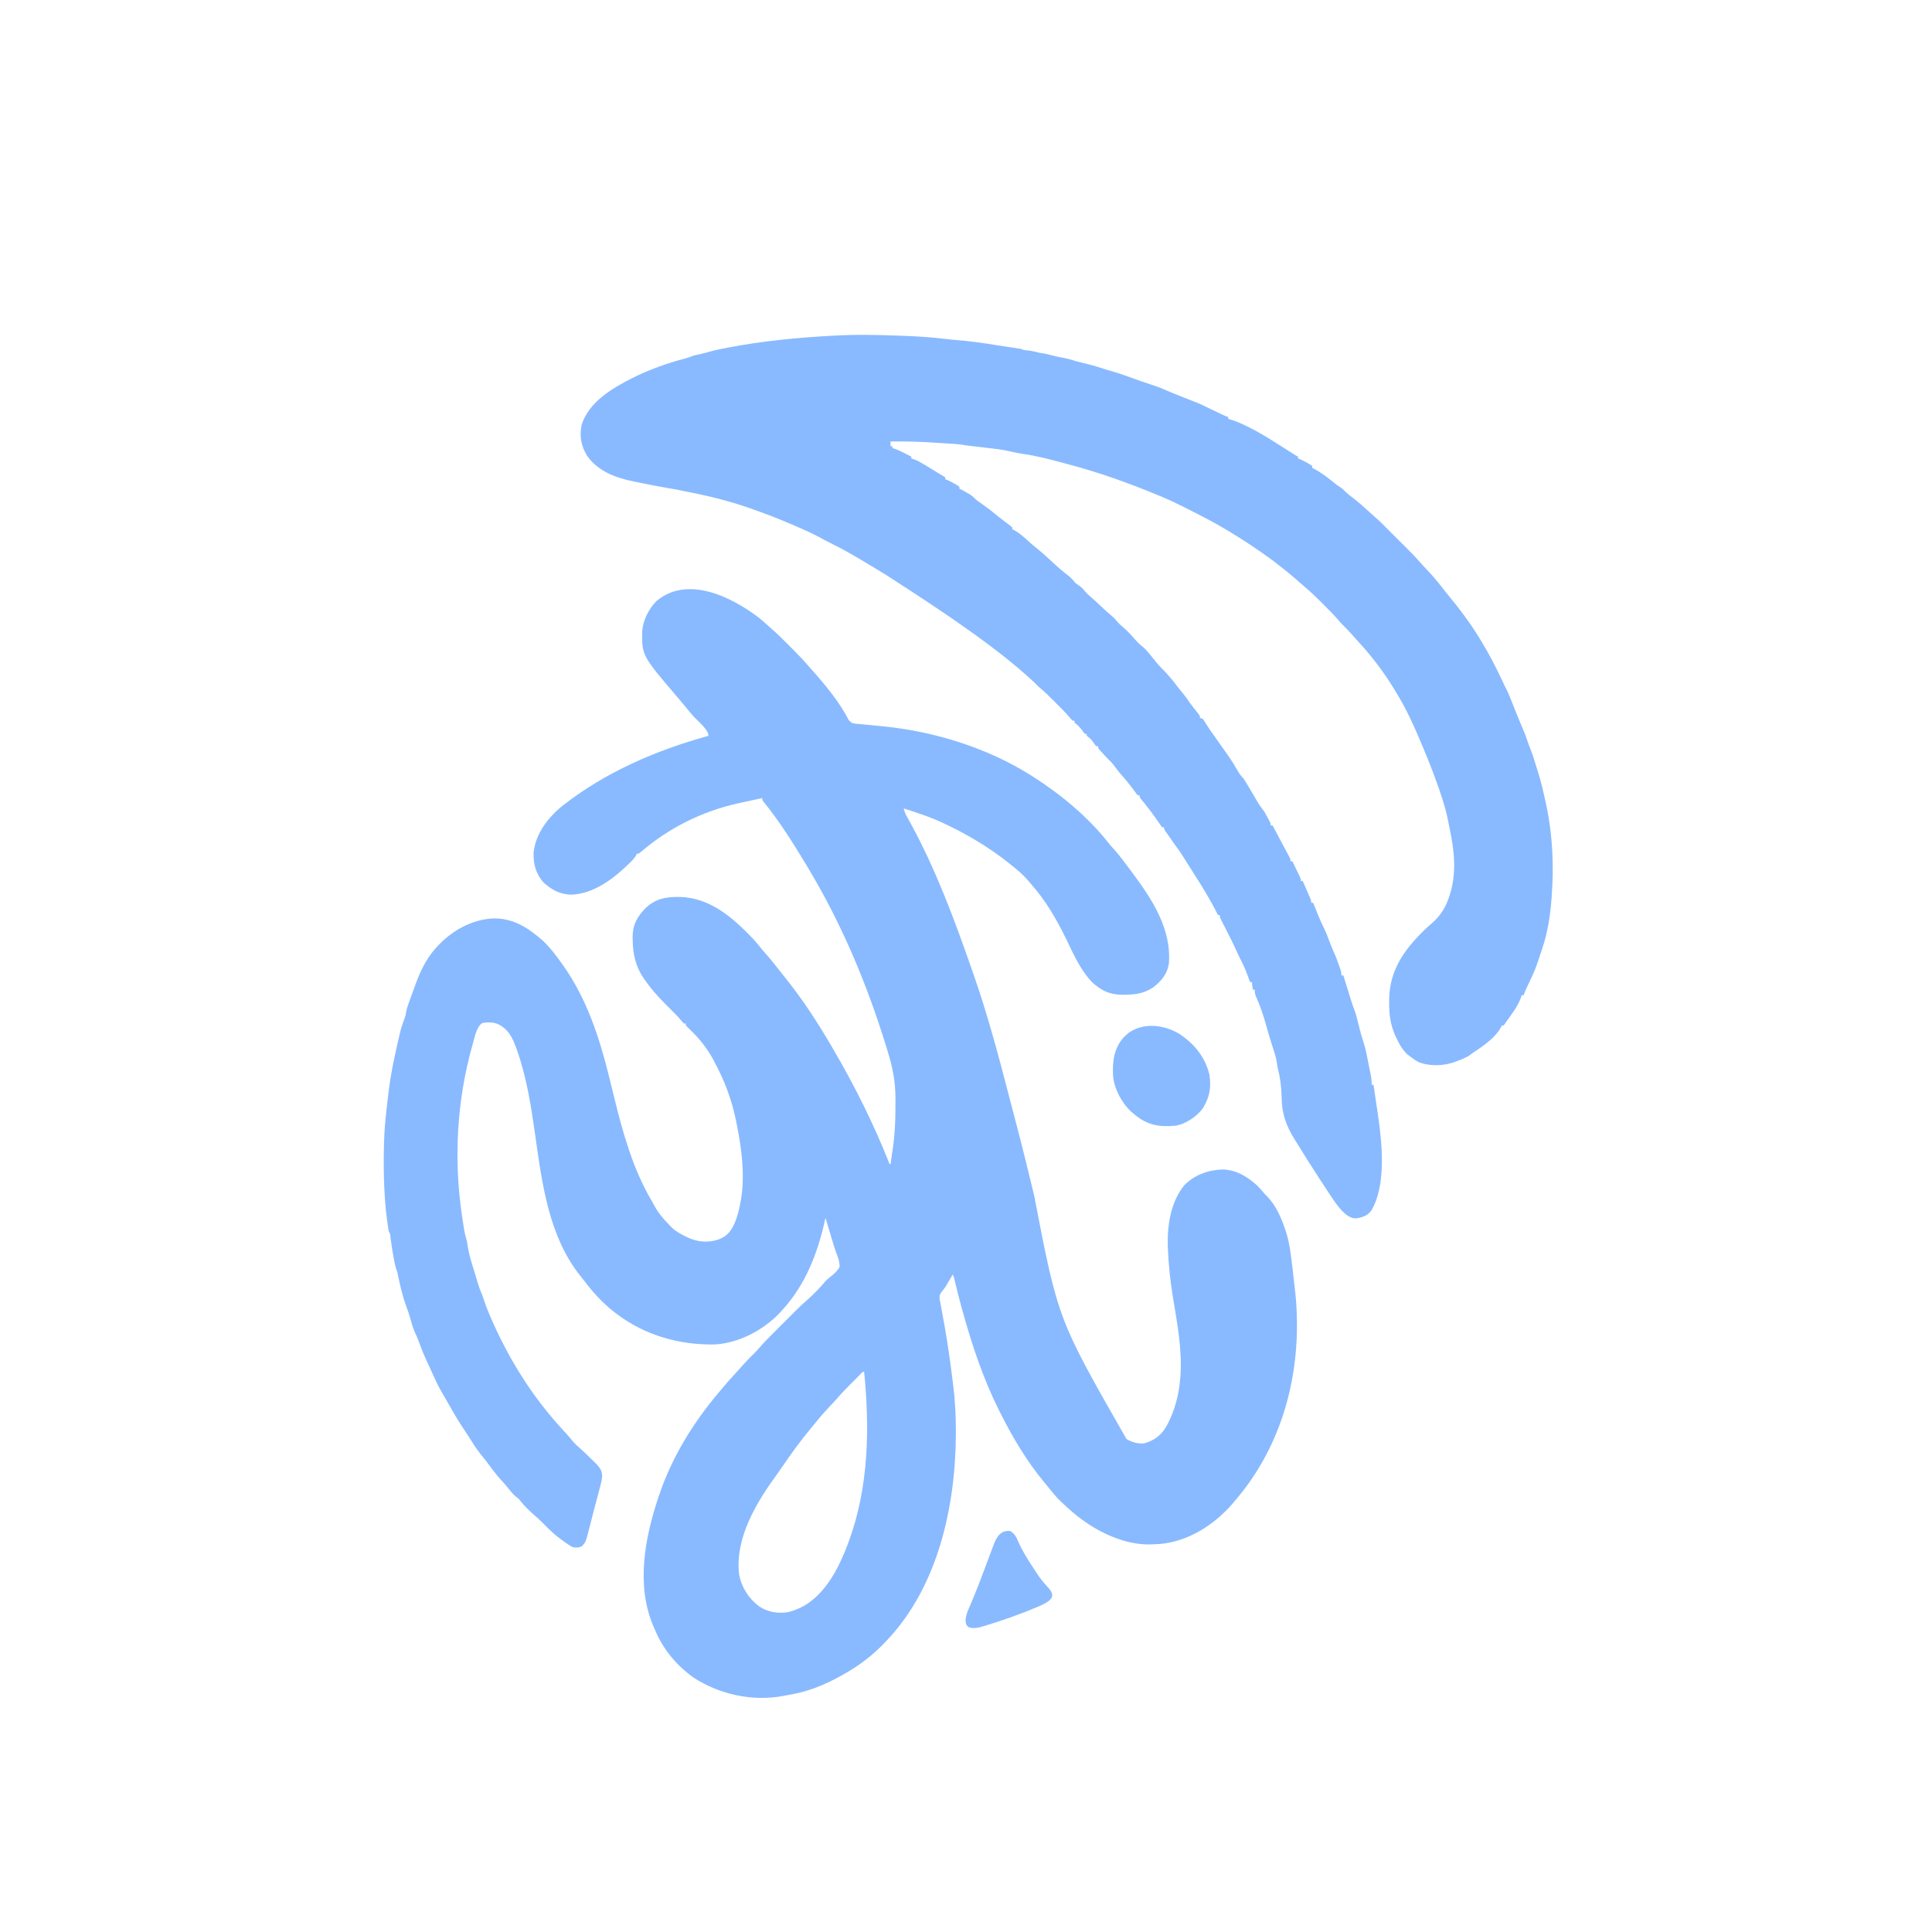 <?xml version="1.0" encoding="UTF-8"?>
<svg version="1.1" xmlns="http://www.w3.org/2000/svg" width="2048" height="2048">
<path d="M0 0 C3.176 2.498 6.163 5.187 9.11 7.947 C11.06 9.758 13.036 11.484 15.06 13.209 C20.592 18.033 25.736 23.248 30.914 28.445 C32.646 30.182 34.383 31.913 36.12 33.645 C41.824 39.345 47.365 45.097 52.587 51.248 C53.596 52.382 54.607 53.514 55.622 54.643 C69.91 70.701 85.413 89.238 95.208 108.422 C98.137 111.901 99.67 112.101 104.034 112.563 C104.886 112.625 105.739 112.688 106.618 112.752 C107.961 112.885 107.961 112.885 109.331 113.021 C111.251 113.209 113.171 113.386 115.093 113.551 C120.124 113.987 125.146 114.518 130.169 115.037 C131.162 115.138 132.155 115.238 133.178 115.341 C187.082 120.883 242.66 138.254 288.587 167.248 C289.215 167.643 289.842 168.038 290.489 168.445 C319.811 187.068 349.223 211.456 370.7 238.865 C372.495 241.132 374.378 243.248 376.337 245.373 C382.544 252.293 388.031 259.805 393.587 267.248 C394.141 267.988 394.695 268.728 395.266 269.49 C416.636 298.142 437.855 330.091 434.587 367.248 C432.69 378.048 426.39 385.548 417.899 391.998 C408.105 398.349 399.426 399.599 387.899 399.686 C386.83 399.696 385.761 399.706 384.659 399.717 C371.648 399.572 362.599 395.129 353.149 386.311 C340.624 373.157 333.42 356.395 325.587 340.248 C315.359 319.335 304.281 300.298 288.883 282.732 C287.669 281.342 286.473 279.936 285.278 278.529 C279.917 272.337 274.048 267.263 267.587 262.248 C266.646 261.491 265.705 260.735 264.735 259.955 C244.41 243.858 221.996 230.346 198.587 219.248 C197.925 218.928 197.263 218.607 196.581 218.277 C182.716 211.604 168.227 206.916 153.587 202.248 C154.275 205.83 155.754 208.631 157.509 211.814 C158.419 213.481 158.419 213.481 159.347 215.181 C159.671 215.771 159.995 216.362 160.329 216.97 C187.521 266.63 207.138 319.488 225.742 372.827 C226.29 374.397 226.839 375.967 227.388 377.536 C242.569 420.883 254.349 465.293 265.857 509.729 C267.592 516.429 269.342 523.126 271.113 529.817 C278.431 557.466 285.275 585.21 291.935 613.024 C317.121 743.869 317.121 743.869 389.774 870.748 C395.882 874.126 401.556 875.963 408.587 875.248 C419.617 872.066 427.058 866.251 432.587 856.248 C440.708 840.796 445.131 824.577 446.587 807.248 C446.68 806.181 446.773 805.115 446.868 804.016 C448.941 775.238 443.188 746.767 438.639 718.469 C435.961 701.778 434.236 685.141 433.587 668.248 C433.544 667.217 433.502 666.186 433.458 665.123 C433.002 643.231 436.759 619.04 451.024 601.623 C461.652 590.732 476.607 585.32 491.587 584.936 C505.974 585.198 518.141 592.703 528.587 602.248 C530.734 604.499 532.789 606.794 534.798 609.17 C536.57 611.285 536.57 611.285 538.606 613.24 C547.991 622.755 553.558 635.647 557.837 648.123 C558.188 649.128 558.188 649.128 558.546 650.152 C562.657 662.747 564.13 676.202 565.649 689.311 C565.775 690.388 565.775 690.388 565.904 691.488 C566.326 695.113 566.741 698.74 567.148 702.367 C567.41 704.681 567.678 706.994 567.959 709.305 C577.281 785.818 560.669 864.834 512.899 926.088 C509.745 930.08 506.514 934.002 503.212 937.873 C502.749 938.416 502.285 938.96 501.808 939.52 C482.383 961.927 455.125 979.253 425.149 981.936 C422.963 982.059 420.775 982.163 418.587 982.248 C416.903 982.327 416.903 982.327 415.185 982.408 C390.889 983.037 365.267 972.107 345.587 958.248 C344.144 957.233 344.144 957.233 342.673 956.197 C335.137 950.716 328.319 944.666 321.587 938.248 C320.601 937.324 320.601 937.324 319.595 936.381 C314.946 931.903 310.951 926.93 306.92 921.898 C305.477 920.112 304.012 918.345 302.544 916.58 C283.591 893.716 268.882 868.76 255.587 842.248 C255.153 841.384 254.719 840.52 254.271 839.629 C237.679 806.335 226.059 771.311 216.087 735.561 C215.837 734.666 215.588 733.771 215.33 732.85 C212.619 723.09 210.044 713.317 207.817 703.434 C206.997 699.741 206.997 699.741 205.587 696.248 C204.995 697.25 204.404 698.251 203.794 699.283 C202.996 700.626 202.198 701.968 201.399 703.311 C201.012 703.967 200.625 704.624 200.226 705.301 C199.836 705.955 199.446 706.609 199.044 707.283 C198.649 707.949 198.254 708.614 197.847 709.299 C196.597 711.233 195.197 712.915 193.724 714.682 C191.658 717.593 191.587 718.264 191.575 722.104 C191.884 723.824 192.226 725.538 192.587 727.248 C192.931 729.15 193.274 731.052 193.615 732.955 C194.02 735.196 194.438 737.435 194.86 739.673 C197.974 756.269 200.653 772.887 202.899 789.623 C203.022 790.535 203.145 791.446 203.271 792.385 C203.962 797.544 204.634 802.706 205.286 807.87 C205.482 809.419 205.68 810.968 205.88 812.517 C207.981 828.84 208.824 845.107 208.837 861.561 C208.838 862.739 208.838 862.739 208.839 863.942 C208.736 941.169 190.262 1026.686 135.587 1084.248 C135.098 1084.77 134.609 1085.292 134.104 1085.829 C120.99 1099.739 106.291 1110.985 89.587 1120.248 C88.873 1120.651 88.16 1121.054 87.425 1121.47 C69.713 1131.428 51.828 1138.606 31.726 1141.89 C29.895 1142.196 28.074 1142.557 26.255 1142.928 C-6.574 1149.21 -42.025 1141.527 -69.698 1123.217 C-88.071 1109.893 -101.71 1093.261 -110.413 1072.248 C-110.926 1071.066 -111.439 1069.884 -111.968 1068.666 C-130.377 1025.458 -120.828 975.202 -106.413 932.248 C-106.127 931.39 -105.841 930.532 -105.546 929.648 C-92.041 889.706 -69.572 853.328 -42.413 821.248 C-41.544 820.206 -40.676 819.163 -39.808 818.119 C-34.379 811.619 -28.791 805.298 -23.034 799.088 C-20.608 796.459 -18.225 793.798 -15.851 791.123 C-12.043 786.873 -8.057 782.844 -3.968 778.865 C-1.994 776.843 -0.159 774.809 1.675 772.665 C5.833 767.897 10.262 763.429 14.739 758.963 C16.028 757.673 16.028 757.673 17.342 756.357 C19.149 754.55 20.956 752.744 22.765 750.939 C25.516 748.194 28.262 745.443 31.007 742.691 C32.771 740.927 34.536 739.164 36.302 737.4 C37.113 736.587 37.925 735.773 38.761 734.935 C43 730.713 47.308 726.642 51.855 722.753 C54.573 720.391 57.116 717.867 59.649 715.311 C60.168 714.79 60.687 714.269 61.222 713.732 C64.502 710.415 67.637 707.031 70.567 703.396 C72.333 701.518 74.037 700.094 76.075 698.537 C79.825 695.546 83.377 692.58 85.587 688.248 C85.697 682.464 83.825 677.812 81.761 672.466 C80.344 668.582 79.151 664.653 77.978 660.689 C77.645 659.566 77.645 659.566 77.305 658.42 C76.854 656.896 76.404 655.372 75.954 653.849 C74.858 650.159 73.729 646.479 72.599 642.799 C72.212 641.537 71.824 640.276 71.426 638.976 C71.149 638.076 70.872 637.175 70.587 636.248 C70.452 636.88 70.318 637.511 70.179 638.162 C62.512 673.504 49.338 707.391 24.587 734.248 C23.85 735.068 23.112 735.888 22.353 736.732 C4.894 755.241 -21.35 769.133 -46.968 770.428 C-84.236 771.092 -120.543 760.765 -150.413 738.248 C-151.385 737.52 -152.357 736.791 -153.358 736.041 C-165.513 726.491 -175.884 715.274 -185.129 702.938 C-186.379 701.292 -187.663 699.681 -188.964 698.076 C-222.611 656.281 -229.715 600.408 -237.007 549.038 C-241.384 518.214 -246.018 487.655 -256.476 458.186 C-256.78 457.323 -257.084 456.461 -257.397 455.573 C-260.324 447.72 -263.983 439.251 -270.976 434.248 C-271.699 433.712 -272.422 433.176 -273.167 432.623 C-279.69 428.63 -285.878 428.459 -293.288 429.748 C-299.184 433.91 -300.914 443.508 -302.788 450.123 C-303.087 451.173 -303.386 452.222 -303.694 453.303 C-320.368 512.819 -323.629 574.712 -314.413 635.811 C-314.216 637.12 -314.216 637.12 -314.015 638.455 C-313.635 640.951 -313.245 643.446 -312.851 645.939 C-312.736 646.677 -312.621 647.414 -312.503 648.173 C-311.776 652.645 -310.709 656.899 -309.413 661.248 C-309.09 663.097 -308.797 664.952 -308.538 666.811 C-307.421 673.81 -305.48 680.477 -303.413 687.248 C-302.897 688.944 -302.897 688.944 -302.37 690.674 C-301.7 692.858 -301.026 695.04 -300.347 697.221 C-299.505 699.951 -298.705 702.69 -297.913 705.436 C-296.679 709.581 -295.156 713.549 -293.476 717.533 C-292.571 719.846 -291.779 722.15 -291.011 724.51 C-289.496 729.101 -287.737 733.549 -285.851 737.998 C-285.508 738.807 -285.166 739.615 -284.813 740.448 C-266.031 784.313 -240.815 825.106 -208.413 860.248 C-206.827 861.996 -205.244 863.746 -203.663 865.498 C-202.917 866.324 -202.17 867.151 -201.401 868.002 C-199.828 869.78 -198.325 871.577 -196.851 873.436 C-194.896 875.691 -193.066 877.469 -190.812 879.385 C-186.22 883.365 -181.898 887.579 -177.601 891.873 C-176.851 892.61 -176.101 893.348 -175.329 894.107 C-174.608 894.827 -173.887 895.546 -173.144 896.287 C-172.498 896.929 -171.852 897.57 -171.187 898.231 C-167.462 902.466 -165.97 905.394 -166.205 911.186 C-166.533 914.43 -167.268 917.481 -168.101 920.631 C-168.279 921.316 -168.457 922.001 -168.64 922.706 C-169.222 924.931 -169.817 927.152 -170.413 929.373 C-170.823 930.923 -171.232 932.474 -171.64 934.024 C-172.478 937.2 -173.322 940.374 -174.168 943.547 C-175.172 947.321 -176.149 951.101 -177.111 954.886 C-177.809 957.631 -178.517 960.374 -179.226 963.116 C-179.715 965.019 -180.194 966.924 -180.673 968.829 C-183.496 979.62 -183.496 979.62 -187.413 984.248 C-190.813 985.948 -193.778 986.036 -197.413 985.248 C-201.711 982.975 -205.535 980.168 -209.413 977.248 C-210.668 976.33 -210.668 976.33 -211.948 975.393 C-217.673 971.027 -222.697 966.087 -227.73 960.963 C-231.171 957.464 -234.703 954.176 -238.44 950.994 C-243.461 946.55 -248.362 941.823 -252.542 936.576 C-254.38 934.112 -254.38 934.112 -257.101 932.123 C-261.026 928.977 -263.946 925.038 -267.069 921.123 C-269.204 918.504 -271.422 916.031 -273.726 913.561 C-278.765 908.037 -283.135 902.065 -287.569 896.057 C-289.785 893.063 -292.089 890.171 -294.476 887.311 C-299.619 880.975 -303.846 874.005 -308.213 867.125 C-309.641 864.892 -311.113 862.691 -312.601 860.498 C-318.539 851.624 -323.935 842.45 -329.123 833.123 C-331.361 829.1 -333.667 825.132 -336.038 821.186 C-340.001 814.433 -343.2 807.378 -346.413 800.248 C-346.867 799.254 -347.321 798.26 -347.788 797.236 C-348.609 795.439 -349.425 793.639 -350.237 791.838 C-351.019 790.116 -351.813 788.4 -352.62 786.689 C-355.486 780.566 -357.926 774.352 -360.25 768.009 C-361.53 764.535 -362.869 761.146 -364.476 757.811 C-366.747 752.907 -368.126 747.73 -369.575 742.537 C-370.761 738.318 -372.133 734.243 -373.706 730.153 C-377.848 718.998 -380.488 707.025 -382.886 695.381 C-383.413 693.113 -383.413 693.113 -384.382 690.436 C-385.49 687.012 -386.197 683.662 -386.851 680.123 C-386.975 679.449 -387.1 678.776 -387.229 678.082 C-388.459 671.293 -389.458 664.469 -390.411 657.636 C-390.636 653.612 -390.636 653.612 -392.413 650.248 C-397.389 620.599 -398.064 589.219 -397.413 559.248 C-397.394 558.33 -397.374 557.412 -397.354 556.466 C-396.964 540.978 -395.214 525.625 -393.413 510.248 C-393.314 509.392 -393.214 508.536 -393.111 507.653 C-391.533 494.204 -389.482 480.92 -386.601 467.686 C-386.338 466.472 -386.075 465.258 -385.804 464.008 C-379.701 436.087 -379.701 436.087 -375.21 423.756 C-374.336 421.221 -374.336 421.221 -373.96 418.389 C-373.322 414.725 -372.181 411.354 -370.913 407.873 C-370.654 407.154 -370.395 406.435 -370.128 405.694 C-369.548 404.095 -368.966 402.497 -368.381 400.899 C-367.703 399.043 -367.031 397.184 -366.363 395.323 C-360.342 378.566 -354.555 363.623 -342.413 350.248 C-341.968 349.754 -341.524 349.26 -341.065 348.751 C-326.022 332.247 -305.209 320.3 -282.593 318.865 C-260.75 318.067 -244.457 328.673 -228.569 342.771 C-220.837 350.171 -214.573 358.529 -208.413 367.248 C-207.971 367.872 -207.528 368.497 -207.073 369.14 C-182.334 404.368 -169.18 444.604 -158.897 486.025 C-158.608 487.188 -158.608 487.188 -158.314 488.374 C-156.527 495.57 -154.751 502.768 -152.997 509.972 C-148.646 527.809 -143.961 545.423 -138.124 562.838 C-137.875 563.581 -137.627 564.324 -137.37 565.089 C-131.101 583.712 -123.455 601.367 -113.517 618.336 C-112.515 620.072 -111.562 621.837 -110.616 623.604 C-106.262 631.617 -100.802 637.831 -94.413 644.248 C-93.779 644.917 -93.145 645.586 -92.491 646.275 C-88.32 650.345 -83.566 652.94 -78.413 655.561 C-77.748 655.899 -77.084 656.237 -76.399 656.585 C-65.589 661.833 -54.574 662.91 -43.042 659.252 C-34.15 655.856 -30.13 651.264 -26.094 642.832 C-22.721 635.221 -20.847 627.42 -19.413 619.248 C-19.189 618.003 -18.964 616.758 -18.733 615.475 C-14.723 589.712 -18.272 562.587 -23.413 537.248 C-23.614 536.217 -23.815 535.186 -24.021 534.124 C-28.487 511.495 -36.447 490.519 -47.413 470.248 C-47.974 469.199 -48.535 468.149 -49.112 467.068 C-55.617 455.393 -63.653 445.566 -73.298 436.385 C-74.703 435.039 -76.062 433.647 -77.413 432.248 C-77.413 431.588 -77.413 430.928 -77.413 430.248 C-78.073 430.248 -78.733 430.248 -79.413 430.248 C-80.788 428.85 -80.788 428.85 -82.413 426.873 C-86.803 421.711 -91.588 417.001 -96.413 412.248 C-105.669 403.13 -114.023 393.956 -121.413 383.248 C-121.962 382.457 -122.511 381.665 -123.077 380.85 C-130.707 369.072 -133.605 355.964 -133.726 342.123 C-133.755 341.033 -133.784 339.942 -133.813 338.818 C-133.915 325.823 -129.162 317.316 -120.347 308.084 C-109.396 297.623 -98.13 295.853 -83.671 296.033 C-51.133 296.978 -27.372 318.236 -6.035 340.504 C-2.975 343.795 -0.16 347.255 2.622 350.783 C4.491 353.128 6.442 355.345 8.462 357.561 C12.777 362.362 16.714 367.428 20.673 372.521 C22.59 374.986 24.531 377.427 26.501 379.85 C45.688 403.453 62.294 428.98 77.587 455.248 C78.295 456.457 78.295 456.457 79.017 457.691 C101.791 496.691 122.04 537.207 138.587 579.248 C138.917 579.248 139.247 579.248 139.587 579.248 C140.239 574.832 140.882 570.415 141.524 565.998 C141.798 564.146 141.798 564.146 142.077 562.256 C144.155 547.899 144.773 533.893 144.772 519.404 C144.774 516.321 144.793 513.239 144.812 510.156 C144.869 492.258 141.922 477.03 136.649 459.998 C136.062 458.083 135.475 456.167 134.888 454.252 C114.45 387.805 87.483 323.904 51.587 264.248 C51.051 263.357 50.515 262.465 49.963 261.547 C36.154 238.687 21.683 215.481 4.696 194.814 C3.587 193.248 3.587 193.248 3.587 191.248 C-4.086 192.886 -11.752 194.557 -19.413 196.248 C-20.837 196.56 -20.837 196.56 -22.29 196.879 C-59.889 205.194 -95.485 222.924 -124.784 248.119 C-127.413 250.248 -127.413 250.248 -129.413 250.248 C-129.631 250.791 -129.849 251.333 -130.073 251.893 C-131.866 255.045 -134.284 257.416 -136.851 259.936 C-137.387 260.464 -137.923 260.993 -138.476 261.538 C-154.628 277.265 -175.696 292.966 -199.038 293.623 C-211.178 293.261 -219.17 288.659 -228.226 280.811 C-236.336 271.31 -239.096 261.664 -238.831 249.197 C-236.721 229.258 -223.785 212.192 -208.646 199.802 C-163.137 163.913 -108.98 140.536 -53.413 125.248 C-53.413 118.564 -64.755 109.619 -69.171 104.768 C-72.238 101.321 -75.133 97.746 -78.034 94.158 C-80.143 91.579 -82.287 89.038 -84.453 86.507 C-123.972 40.299 -123.972 40.299 -123.69 14.604 C-122.688 2.478 -116.879 -9.094 -108.413 -17.752 C-75.35 -45.104 -29.138 -22.105 0 0 Z M105.923 803.779 C105.453 804.249 104.982 804.718 104.498 805.202 C103.496 806.202 102.496 807.205 101.497 808.208 C99.993 809.717 98.483 811.221 96.974 812.725 C92.21 817.485 87.556 822.296 83.174 827.416 C80.453 830.557 77.57 833.545 74.712 836.561 C69.932 841.649 65.333 846.807 60.978 852.268 C59.138 854.561 57.276 856.822 55.384 859.072 C44.331 872.25 34.348 886.08 24.676 900.293 C22.392 903.646 20.079 906.97 17.692 910.252 C-3.499 939.467 -25.322 976.325 -20.976 1014.045 C-18.356 1027.918 -10.878 1039.75 0.524 1048.248 C9.7 1054.117 19.772 1055.88 30.587 1054.248 C39.653 1052.058 48.329 1048.123 55.587 1042.248 C56.797 1041.279 56.797 1041.279 58.032 1040.291 C75.693 1025.303 86.603 1002.612 94.587 981.248 C94.857 980.526 95.127 979.804 95.405 979.061 C116.472 921.635 117.618 859.387 111.587 799.248 C109.452 799.248 107.274 802.43 105.923 803.779 Z " fill="#89BAFF" transform="translate(804.413,654.752)"/>
<path d="M0 0 C1.555 0.059 1.555 0.059 3.141 0.119 C18.624 0.715 34.036 1.703 49.412 3.662 C52.288 4.021 55.134 4.317 58.023 4.52 C71.717 5.553 85.171 7.373 98.721 9.58 C102.305 10.154 105.892 10.7 109.48 11.238 C111.274 11.508 111.274 11.508 113.104 11.784 C115.411 12.13 117.719 12.475 120.027 12.818 C121.059 12.975 122.092 13.131 123.156 13.293 C124.07 13.43 124.983 13.567 125.924 13.708 C128.125 14.125 128.125 14.125 130.125 15.125 C131.496 15.304 132.872 15.445 134.25 15.562 C138.037 15.945 141.554 16.668 145.223 17.656 C147.384 18.223 147.384 18.223 150.688 18.625 C153.617 19.051 156.259 19.743 159.089 20.572 C163.729 21.832 168.473 22.682 173.186 23.625 C177.631 24.535 181.823 25.663 186.125 27.125 C190.239 28.211 194.38 29.189 198.518 30.182 C203.418 31.38 208.186 32.756 212.957 34.395 C216.438 35.567 219.969 36.554 223.5 37.562 C229.076 39.182 234.555 40.916 239.992 42.961 C244.329 44.572 248.695 46.098 253.062 47.625 C253.935 47.931 254.807 48.236 255.706 48.552 C260.392 50.189 265.09 51.781 269.812 53.312 C273.977 54.685 277.939 56.289 281.918 58.125 C285.925 59.941 290.033 61.511 294.125 63.125 C296.513 64.078 298.899 65.035 301.285 65.992 C303.457 66.858 305.632 67.716 307.809 68.57 C308.459 68.827 309.11 69.084 309.781 69.348 C311.657 70.089 313.536 70.826 315.414 71.562 C318.713 72.908 321.876 74.461 325.05 76.077 C328.645 77.893 332.293 79.598 335.938 81.312 C336.687 81.668 337.437 82.023 338.209 82.389 C338.93 82.728 339.651 83.068 340.395 83.418 C341.04 83.722 341.686 84.027 342.351 84.341 C344.3 85.236 344.3 85.236 347.125 86.125 C347.125 86.785 347.125 87.445 347.125 88.125 C347.705 88.307 348.285 88.489 348.883 88.676 C349.664 88.927 350.445 89.179 351.25 89.438 C352.016 89.681 352.781 89.925 353.57 90.176 C375.723 98.407 396.593 113.183 416.613 125.594 C419.005 127.1 419.005 127.1 421.125 128.125 C421.125 128.785 421.125 129.445 421.125 130.125 C422.198 130.527 422.198 130.527 423.293 130.938 C426.166 132.142 428.758 133.537 431.438 135.125 C432.321 135.641 433.204 136.156 434.113 136.688 C434.777 137.162 435.441 137.636 436.125 138.125 C436.125 138.785 436.125 139.445 436.125 140.125 C436.669 140.38 437.213 140.635 437.773 140.898 C445.775 145.072 452.988 150.672 459.941 156.379 C462.253 158.281 462.253 158.281 465.438 160.312 C468.125 162.125 468.125 162.125 470.383 164.418 C473.319 167.317 476.409 169.759 479.688 172.25 C485.552 176.777 491.048 181.575 496.453 186.637 C498.679 188.71 500.937 190.713 503.25 192.688 C508.125 196.911 512.6 201.534 517.125 206.125 C520.54 209.547 523.968 212.957 527.398 216.363 C528.914 217.872 530.429 219.38 531.944 220.889 C532.977 221.917 534.01 222.944 535.045 223.969 C540.39 229.271 545.66 234.584 550.555 240.312 C552.68 242.766 554.918 245.102 557.158 247.449 C563.287 253.88 568.96 260.498 574.359 267.547 C576.775 270.7 579.279 273.771 581.807 276.835 C593.161 290.609 603.791 304.901 613.125 320.125 C613.505 320.744 613.885 321.362 614.276 322 C622.944 336.152 630.631 350.669 637.603 365.726 C639.118 368.994 640.663 372.236 642.312 375.438 C643.694 378.157 644.875 380.91 645.996 383.746 C646.346 384.629 646.696 385.511 647.057 386.421 C647.409 387.313 647.762 388.206 648.125 389.125 C653.63 403.031 653.63 403.031 659.438 416.812 C661.294 421.094 662.95 425.34 664.348 429.789 C665.335 432.757 666.481 435.651 667.625 438.562 C669.394 443.122 670.974 447.658 672.316 452.359 C673.13 455.144 674.017 457.9 674.911 460.659 C677.615 469.074 679.783 477.541 681.688 486.17 C682.076 487.903 682.485 489.632 682.898 491.359 C690.901 525.949 692.649 561.347 689.812 596.625 C689.754 597.377 689.695 598.13 689.634 598.905 C688.261 616.116 685.488 633.387 679.923 649.772 C679.15 652.05 678.402 654.336 677.66 656.625 C675.156 664.305 672.651 671.844 669.125 679.125 C668.23 681.028 667.34 682.933 666.451 684.839 C665.832 686.164 665.21 687.488 664.586 688.811 C662.987 692.211 661.476 695.619 660.125 699.125 C659.465 699.125 658.805 699.125 658.125 699.125 C657.898 699.929 657.671 700.734 657.438 701.562 C654.213 710.315 648.78 717.605 643.332 725.086 C641.89 727.071 640.486 729.084 639.125 731.125 C638.465 731.125 637.805 731.125 637.125 731.125 C636.876 731.688 636.627 732.252 636.371 732.832 C629.747 745.02 616.314 753.533 605.125 761.125 C604.135 761.847 603.145 762.569 602.125 763.312 C597.977 765.819 593.673 767.48 589.125 769.125 C588.376 769.416 587.627 769.708 586.855 770.008 C575.013 774.164 560.902 774.563 549.125 770.125 C545.86 768.406 543.009 766.417 540.125 764.125 C539.073 763.362 538.021 762.599 536.938 761.812 C531.126 756.259 527.712 749.624 524.438 742.375 C524.152 741.756 523.867 741.138 523.573 740.501 C518.854 729.627 517.587 718.571 517.688 706.812 C517.697 705.538 517.706 704.263 517.715 702.95 C518.272 672.621 533.562 650.963 554.539 630.473 C557.427 627.693 560.372 625.02 563.418 622.414 C571.971 615.017 577.647 605.813 581.125 595.125 C581.466 594.121 581.466 594.121 581.813 593.098 C589.545 569.634 586.751 545.744 581.731 521.997 C581.237 519.655 580.773 517.314 580.336 514.961 C577.224 498.954 571.743 483.401 566.125 468.125 C565.872 467.434 565.619 466.743 565.359 466.031 C562.157 457.299 558.724 448.7 555.125 440.125 C554.266 438.061 553.406 435.997 552.547 433.934 C544.466 414.615 536.104 395.976 525.125 378.125 C524.29 376.75 523.456 375.375 522.621 374 C511.336 355.544 498.317 338.548 483.551 322.734 C481.461 320.486 479.437 318.203 477.438 315.875 C474.55 312.54 471.485 309.438 468.312 306.375 C466.487 304.497 464.792 302.586 463.09 300.598 C458.69 295.534 453.96 290.81 449.21 286.079 C447.69 284.565 446.176 283.046 444.662 281.525 C439.323 276.182 433.895 271.006 428.125 266.125 C426.984 265.14 425.843 264.154 424.703 263.168 C409.762 250.212 409.762 250.212 394.125 238.125 C393.145 237.411 392.166 236.697 391.156 235.961 C377.54 226.094 363.548 216.772 349.125 208.125 C347.939 207.397 346.752 206.669 345.566 205.941 C331.823 197.598 317.455 190.394 303.125 183.125 C302.236 182.672 302.236 182.672 301.33 182.209 C293.393 178.161 285.407 174.375 277.188 170.938 C276.09 170.477 274.992 170.016 273.861 169.542 C242.175 156.347 210.018 144.816 176.797 136.09 C174.346 135.446 171.898 134.792 169.453 134.129 C156.111 130.512 142.86 127.173 129.159 125.252 C124.813 124.625 120.616 123.767 116.355 122.699 C107.083 120.507 97.64 119.583 88.188 118.5 C85.412 118.176 82.636 117.849 79.861 117.521 C78.149 117.32 76.436 117.121 74.722 116.924 C71.531 116.553 68.373 116.169 65.21 115.604 C60.713 114.906 56.204 114.655 51.664 114.371 C50.642 114.306 49.62 114.241 48.566 114.174 C46.396 114.037 44.226 113.901 42.056 113.768 C38.823 113.567 35.591 113.355 32.359 113.143 C17.932 112.229 3.579 111.941 -10.875 112.125 C-10.875 113.775 -10.875 115.425 -10.875 117.125 C-10.215 117.125 -9.555 117.125 -8.875 117.125 C-8.875 117.785 -8.875 118.445 -8.875 119.125 C-7.618 119.508 -7.618 119.508 -6.336 119.898 C-2.543 121.243 0.927 122.915 4.5 124.75 C5.141 125.075 5.781 125.4 6.441 125.734 C8.004 126.528 9.565 127.326 11.125 128.125 C11.125 128.785 11.125 129.445 11.125 130.125 C12 130.391 12.876 130.656 13.777 130.93 C17.037 132.094 19.722 133.477 22.688 135.25 C23.721 135.866 24.755 136.482 25.82 137.117 C30.296 139.837 34.763 142.57 39.215 145.328 C41.12 146.504 43.05 147.642 45.004 148.734 C45.704 149.193 46.404 149.652 47.125 150.125 C47.125 150.785 47.125 151.445 47.125 152.125 C47.84 152.393 48.556 152.661 49.293 152.938 C52.166 154.142 54.758 155.537 57.438 157.125 C58.321 157.641 59.204 158.156 60.113 158.688 C60.777 159.162 61.441 159.636 62.125 160.125 C62.125 160.785 62.125 161.445 62.125 162.125 C62.682 162.396 63.239 162.666 63.812 162.945 C66.304 164.217 68.714 165.581 71.125 167 C72.393 167.739 72.393 167.739 73.688 168.492 C76.179 170.161 78.009 172.009 80.125 174.125 C82.295 175.725 84.471 177.281 86.688 178.812 C92.087 182.603 97.243 186.578 102.305 190.816 C104.41 192.539 106.525 194.203 108.695 195.84 C109.297 196.294 109.898 196.747 110.517 197.215 C111.695 198.099 112.877 198.978 114.063 199.852 C115.453 200.897 116.794 202.006 118.125 203.125 C118.125 203.785 118.125 204.445 118.125 205.125 C118.699 205.391 119.272 205.656 119.863 205.93 C126.546 209.461 132.183 215.004 137.758 220.039 C140.241 222.227 142.794 224.303 145.375 226.375 C151.395 231.255 157.022 236.512 162.687 241.792 C167.247 246.02 171.92 249.993 176.875 253.75 C180.178 256.275 182.546 258.858 185.125 262.125 C186.25 262.966 187.398 263.777 188.562 264.562 C191.508 266.566 193.571 268.739 195.785 271.555 C197.811 273.929 200.174 275.847 202.547 277.867 C206.686 281.492 210.669 285.285 214.669 289.062 C217.529 291.751 220.395 294.386 223.434 296.871 C226.125 299.125 226.125 299.125 228.562 302.062 C230.966 304.935 233.393 307.185 236.281 309.535 C241.533 314.064 246.031 319.328 250.625 324.504 C252.987 326.98 255.442 329.012 258.125 331.125 C259.245 332.278 260.33 333.466 261.375 334.688 C261.965 335.376 262.556 336.064 263.164 336.773 C266.121 340.32 269.026 343.909 271.914 347.512 C274.192 350.204 276.615 352.65 279.125 355.125 C283.888 360.203 288.432 365.354 292.523 370.988 C294.516 373.647 296.63 376.192 298.75 378.75 C301.781 382.428 304.521 386.131 307.125 390.125 C308.873 392.429 310.652 394.705 312.441 396.977 C312.997 397.686 313.553 398.395 314.125 399.125 C314.974 400.188 314.974 400.188 315.84 401.273 C317.125 403.125 317.125 403.125 317.125 405.125 C318.115 405.455 319.105 405.785 320.125 406.125 C321.668 408.242 321.668 408.242 323.312 411 C326.341 415.926 329.589 420.587 333.02 425.238 C335.692 428.902 338.271 432.627 340.839 436.363 C343.066 439.602 345.333 442.808 347.625 446 C351.041 450.845 354.05 455.909 357.018 461.037 C358.818 464.114 360.573 466.655 363.125 469.125 C364.355 470.972 365.537 472.852 366.688 474.75 C367.197 475.585 367.197 475.585 367.716 476.438 C369.755 479.8 371.751 483.188 373.73 486.586 C374.39 487.716 374.39 487.716 375.062 488.869 C375.92 490.343 376.774 491.82 377.623 493.299 C379.879 497.185 382.311 500.613 385.125 504.125 C386.422 506.327 387.672 508.558 388.875 510.812 C389.489 511.951 390.102 513.089 390.734 514.262 C392.125 517.125 392.125 517.125 392.125 519.125 C392.785 519.125 393.445 519.125 394.125 519.125 C396.238 523.111 398.349 527.098 400.457 531.086 C402.28 534.533 404.112 537.975 405.949 541.414 C406.862 543.13 407.775 544.846 408.688 546.562 C409.129 547.385 409.57 548.207 410.025 549.054 C410.43 549.819 410.836 550.583 411.254 551.371 C411.616 552.048 411.977 552.726 412.35 553.424 C413.125 555.125 413.125 555.125 413.125 557.125 C413.785 557.125 414.445 557.125 415.125 557.125 C416.631 560.247 418.129 563.373 419.625 566.5 C420.054 567.389 420.484 568.279 420.926 569.195 C421.332 570.046 421.738 570.897 422.156 571.773 C422.722 572.952 422.722 572.952 423.299 574.154 C424.125 576.125 424.125 576.125 424.125 578.125 C424.785 578.125 425.445 578.125 426.125 578.125 C427.631 581.581 429.129 585.04 430.625 588.5 C431.054 589.485 431.484 590.47 431.926 591.484 C432.332 592.425 432.738 593.366 433.156 594.336 C433.533 595.205 433.91 596.075 434.299 596.97 C435.125 599.125 435.125 599.125 435.125 601.125 C435.785 601.125 436.445 601.125 437.125 601.125 C437.377 601.75 437.628 602.374 437.888 603.018 C439.047 605.888 440.211 608.757 441.375 611.625 C441.771 612.607 442.166 613.59 442.574 614.602 C444.598 619.577 446.727 624.414 449.183 629.19 C450.901 632.718 452.243 636.392 453.625 640.062 C456.239 646.944 456.239 646.944 459.188 653.688 C461.179 658.028 462.771 662.505 464.375 667 C464.646 667.751 464.917 668.502 465.196 669.276 C466.274 672.342 467.125 674.85 467.125 678.125 C467.785 678.125 468.445 678.125 469.125 678.125 C469.412 679.052 469.699 679.98 469.995 680.936 C471.072 684.41 472.152 687.884 473.233 691.357 C473.698 692.855 474.163 694.352 474.626 695.85 C475.297 698.015 475.97 700.179 476.645 702.344 C476.848 703.002 477.051 703.661 477.26 704.34 C478.302 707.674 479.421 710.952 480.673 714.213 C481.96 717.597 482.963 720.981 483.844 724.496 C484.283 726.224 484.283 726.224 484.73 727.986 C485.026 729.166 485.321 730.347 485.625 731.562 C487.814 740.553 487.814 740.553 490.613 749.363 C492.869 755.882 494.016 762.727 495.342 769.483 C495.814 771.885 496.298 774.284 496.783 776.684 C497.089 778.221 497.395 779.759 497.699 781.297 C497.843 782.008 497.987 782.72 498.135 783.453 C498.836 787.06 499.288 790.449 499.125 794.125 C499.785 794.125 500.445 794.125 501.125 794.125 C502.76 804.792 504.341 815.466 505.846 826.152 C506.081 827.814 506.319 829.475 506.558 831.136 C510.517 859.677 514.114 901.717 498.75 927.426 C494.372 933.171 489.117 934.698 482.188 935.688 C476.219 935.418 471.59 931.655 467.558 927.517 C462.583 922.043 458.541 916.054 454.5 909.875 C453.804 908.82 453.108 907.765 452.391 906.678 C450.296 903.498 448.21 900.312 446.125 897.125 C444.968 895.366 443.81 893.607 442.652 891.848 C435.423 880.828 428.441 869.664 421.548 858.431 C420.282 856.379 419 854.337 417.707 852.301 C408.468 837.653 403.798 824.466 403.688 807.062 C403.468 796.305 402.189 786.432 399.559 776.021 C399.146 774.217 398.881 772.38 398.625 770.547 C397.669 764.005 395.393 757.778 393.375 751.5 C391.142 744.517 389.088 737.501 387.125 730.438 C384.441 720.847 381.405 711.354 377.283 702.269 C375.75 698.887 375.125 696.922 375.125 693.125 C374.465 693.125 373.805 693.125 373.125 693.125 C372.795 690.485 372.465 687.845 372.125 685.125 C371.465 685.125 370.805 685.125 370.125 685.125 C369.845 684.277 369.566 683.429 369.277 682.555 C366.636 674.825 363.564 667.694 359.812 660.426 C358.328 657.522 356.951 654.604 355.625 651.625 C352.337 644.289 348.674 637.137 345.03 629.972 C343.913 627.775 342.8 625.575 341.688 623.375 C341.333 622.683 340.979 621.991 340.614 621.279 C338.125 616.351 338.125 616.351 338.125 614.125 C337.465 614.125 336.805 614.125 336.125 614.125 C335.892 613.624 335.658 613.122 335.418 612.605 C332.43 606.407 329.073 600.45 325.625 594.5 C325.162 593.701 324.7 592.902 324.223 592.079 C319.984 584.803 315.511 577.695 310.938 570.625 C307.986 566.059 305.088 561.464 302.23 556.839 C298.798 551.292 295.366 545.852 291.348 540.703 C289.464 538.272 287.818 535.691 286.125 533.125 C284.26 530.512 282.393 527.901 280.516 525.297 C279.125 523.125 279.125 523.125 279.125 521.125 C278.465 521.125 277.805 521.125 277.125 521.125 C275.715 519.359 275.715 519.359 274.062 516.875 C267.984 507.947 261.456 499.396 254.559 491.086 C253.125 489.125 253.125 489.125 253.125 487.125 C252.465 487.125 251.805 487.125 251.125 487.125 C249.898 485.727 249.898 485.727 248.5 483.75 C243.275 476.555 237.687 469.711 231.781 463.066 C229.599 460.508 227.628 457.821 225.68 455.082 C223.678 452.562 221.416 450.385 219.125 448.125 C217.341 446.242 215.57 444.346 213.812 442.438 C212.929 441.485 212.046 440.532 211.137 439.551 C209.125 437.125 209.125 437.125 209.125 435.125 C208.465 435.125 207.805 435.125 207.125 435.125 C205.758 433.48 205.758 433.48 204.25 431.312 C202.595 428.934 201.264 427.228 198.93 425.488 C198.334 425.038 197.739 424.589 197.125 424.125 C197.125 423.465 197.125 422.805 197.125 422.125 C196.465 422.125 195.805 422.125 195.125 422.125 C193.793 420.516 193.793 420.516 192.312 418.375 C189.897 415.016 187.423 412.647 184.125 410.125 C184.125 409.465 184.125 408.805 184.125 408.125 C183.465 408.125 182.805 408.125 182.125 408.125 C180.785 406.766 180.785 406.766 179.188 404.82 C174.901 399.781 170.267 395.116 165.582 390.452 C164.124 388.999 162.671 387.541 161.219 386.082 C156.351 381.211 151.415 376.535 146.125 372.125 C144.458 370.458 142.792 368.792 141.125 367.125 C118.69 346.296 94.109 327.761 69.125 310.125 C68.356 309.581 67.586 309.038 66.793 308.478 C56.637 301.313 46.428 294.245 36.053 287.401 C33.963 286.018 31.879 284.625 29.797 283.23 C20.342 276.9 10.832 270.665 1.265 264.506 C-0.949 263.077 -3.159 261.641 -5.367 260.203 C-15.257 253.767 -15.257 253.767 -25.332 247.625 C-27.847 246.142 -30.343 244.631 -32.84 243.117 C-46.43 234.901 -60.114 226.792 -74.402 219.844 C-79.245 217.447 -84.001 214.892 -88.753 212.32 C-93.696 209.669 -98.728 207.349 -103.875 205.125 C-104.875 204.688 -105.874 204.25 -106.905 203.8 C-120.757 197.749 -134.615 191.845 -148.882 186.829 C-150.752 186.169 -152.615 185.487 -154.477 184.805 C-177.573 176.363 -200.941 170.311 -225.07 165.668 C-229.821 164.748 -234.56 163.77 -239.301 162.801 C-242.373 162.22 -245.446 161.696 -248.531 161.191 C-258.034 159.622 -267.462 157.686 -276.893 155.738 C-278.717 155.363 -280.542 154.994 -282.369 154.633 C-301.633 150.828 -320.513 144.12 -332.371 127.547 C-338.975 116.912 -340.891 106.202 -338.176 93.977 C-330.25 70.099 -306.627 56.208 -285.484 45.297 C-267.241 36.169 -248.165 29.199 -228.422 24.098 C-225.444 23.281 -222.724 22.293 -219.875 21.125 C-217.806 20.658 -215.736 20.194 -213.66 19.758 C-209.006 18.7 -204.416 17.395 -199.816 16.125 C-195.212 14.91 -190.55 14.02 -185.875 13.125 C-185.086 12.971 -184.297 12.816 -183.484 12.657 C-147.631 5.695 -111.308 2.199 -74.875 0.125 C-73.848 0.066 -72.822 0.006 -71.764 -0.055 C-47.805 -1.394 -23.963 -0.94 0 0 Z " fill="#89BAFF" transform="translate(954.875,355.875)"/>
<path d="M0 0 C16.121 10.559 27.722 24.406 32.438 43.438 C34.634 56.992 32.677 67.744 25.438 79.438 C18.949 87.981 7.201 96.222 -3.559 97.714 C-20.392 99.32 -33.071 97.241 -46.477 86.234 C-47.165 85.641 -47.853 85.048 -48.562 84.438 C-49.168 83.927 -49.774 83.417 -50.398 82.891 C-60.512 73.647 -68.725 58.266 -69.701 44.477 C-70.384 29.175 -68.744 15.438 -58.062 3.688 C-57.237 2.945 -56.413 2.203 -55.562 1.438 C-54.82 0.757 -54.078 0.076 -53.312 -0.625 C-37.273 -11.925 -16.241 -9.371 0 0 Z " fill="#89BAFF" transform="translate(1249.562,1095.562)"/>
<path d="M0 0 C4.712 2.972 6.487 6.583 8.562 11.562 C12.71 20.92 17.992 29.352 23.612 37.885 C24.836 39.751 26.039 41.628 27.23 43.516 C31.068 49.49 35.245 54.772 40.117 59.941 C42.497 62.544 43.889 64.364 44.5 67.875 C43.907 71.582 42.653 72.515 39.775 74.773 C36.861 76.787 33.741 78.235 30.5 79.625 C29.739 79.956 28.979 80.286 28.195 80.627 C10.881 87.992 -6.945 94.26 -24.938 99.75 C-26.05 100.097 -27.162 100.445 -28.308 100.803 C-33.92 102.459 -38.312 103.727 -44 102 C-46.965 99.653 -46.99 99.08 -47.477 95.047 C-47.252 88.918 -44.815 83.794 -42.375 78.25 C-41.363 75.862 -40.354 73.474 -39.352 71.082 C-39.084 70.448 -38.817 69.814 -38.542 69.16 C-35.057 60.838 -31.916 52.385 -28.75 43.938 C-28.179 42.415 -27.608 40.893 -27.037 39.37 C-26.759 38.63 -26.481 37.889 -26.195 37.126 C-25.087 34.177 -23.974 31.23 -22.86 28.284 C-22.266 26.707 -21.676 25.128 -21.09 23.548 C-20.177 21.093 -19.254 18.642 -18.328 16.191 C-18.054 15.444 -17.78 14.697 -17.497 13.927 C-14.423 5.861 -9.637 -1.405 0 0 Z " fill="#89BAFF" transform="translate(1071,1623)"/>
<path d="" fill="#FFFFFF" transform="translate(0,0)"/>
<path d="" fill="#FFFFFF" transform="translate(0,0)"/>
<path d="" fill="#FFFFFF" transform="translate(0,0)"/>
<path d="" fill="#FFFFFF" transform="translate(0,0)"/>
<path d="" fill="#FFFFFF" transform="translate(0,0)"/>
<path d="" fill="#FFFFFF" transform="translate(0,0)"/>
<path d="" fill="#FFFFFF" transform="translate(0,0)"/>
<path d="" fill="#FFFFFF" transform="translate(0,0)"/>
<path d="" fill="#FFFFFF" transform="translate(0,0)"/>
</svg>
